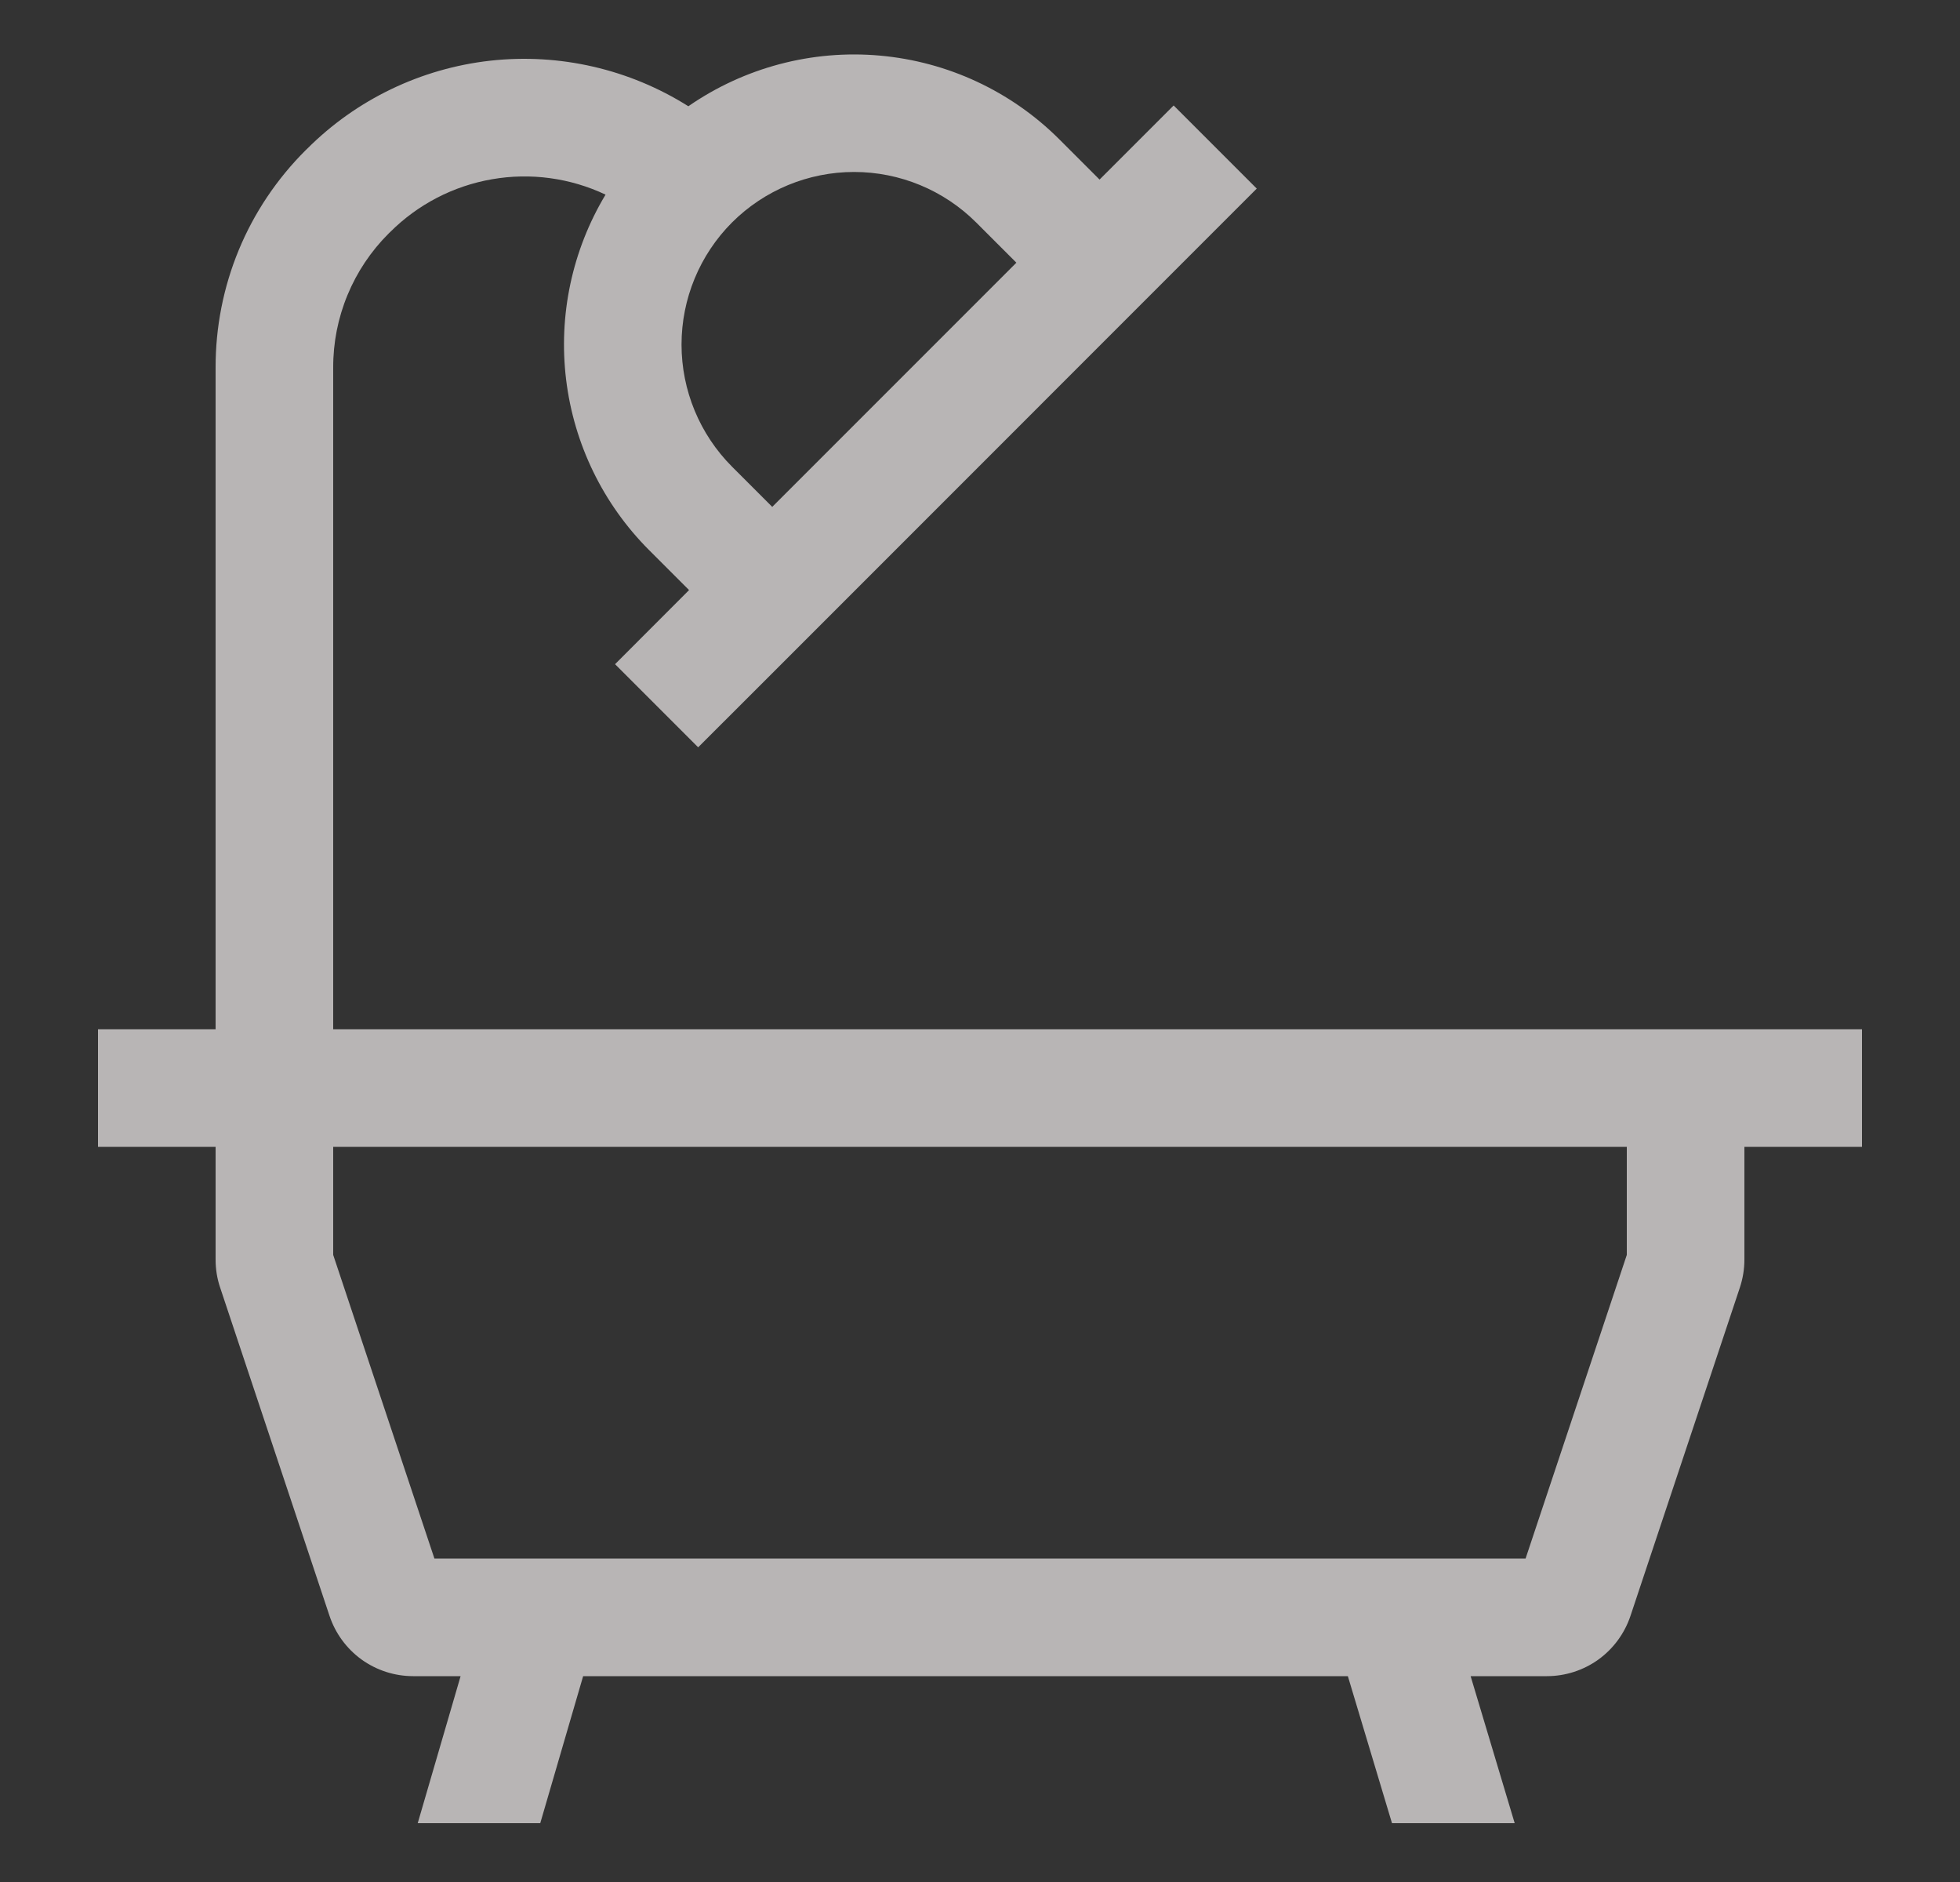 <svg width="25" height="24" viewBox="0 0 25 24" fill="none" xmlns="http://www.w3.org/2000/svg">
<rect x="0" y="0" width="25" height="24" fill="#333333" stroke="none"/>
<path d="M22.25 13.125H4.25V4.688C4.249 4.37 4.311 4.055 4.433 3.761C4.554 3.468 4.733 3.201 4.958 2.977L4.977 2.959C5.33 2.606 5.784 2.371 6.275 2.286C6.767 2.2 7.273 2.269 7.724 2.482C7.298 3.191 7.121 4.021 7.221 4.842C7.321 5.663 7.692 6.426 8.276 7.012L8.789 7.525L7.845 8.47L8.905 9.53L9.85 8.586L15.085 3.35L16.03 2.405L14.97 1.345L14.025 2.29L13.511 1.776C12.897 1.163 12.087 0.786 11.222 0.709C10.358 0.632 9.494 0.861 8.78 1.355C8.028 0.881 7.137 0.676 6.253 0.774C5.37 0.873 4.545 1.269 3.917 1.898L3.898 1.916C3.533 2.28 3.243 2.711 3.046 3.187C2.849 3.663 2.749 4.173 2.75 4.688V13.125H1.25V14.625H2.75V16.064C2.75 16.185 2.769 16.305 2.808 16.42L4.203 20.606C4.278 20.83 4.421 21.025 4.612 21.163C4.804 21.301 5.034 21.375 5.27 21.375H5.875L5.328 23.25H6.891L7.438 21.375H17.192L17.755 23.25H19.32L18.758 21.375H19.73C19.966 21.375 20.196 21.301 20.388 21.163C20.579 21.025 20.722 20.83 20.797 20.606L22.192 16.42C22.23 16.305 22.25 16.185 22.25 16.064V14.625H23.75V13.125H22.25ZM9.337 2.837C9.75 2.425 10.31 2.193 10.894 2.193C11.478 2.193 12.038 2.425 12.451 2.837L12.964 3.35L9.85 6.464L9.337 5.951C8.925 5.538 8.693 4.978 8.693 4.394C8.693 3.81 8.925 3.25 9.337 2.837ZM20.75 16.003L19.459 19.875H5.541L4.25 16.003V14.625H20.75V16.003Z" fill="#FFFBFB" fill-opacity="0.65"/>
</svg>
